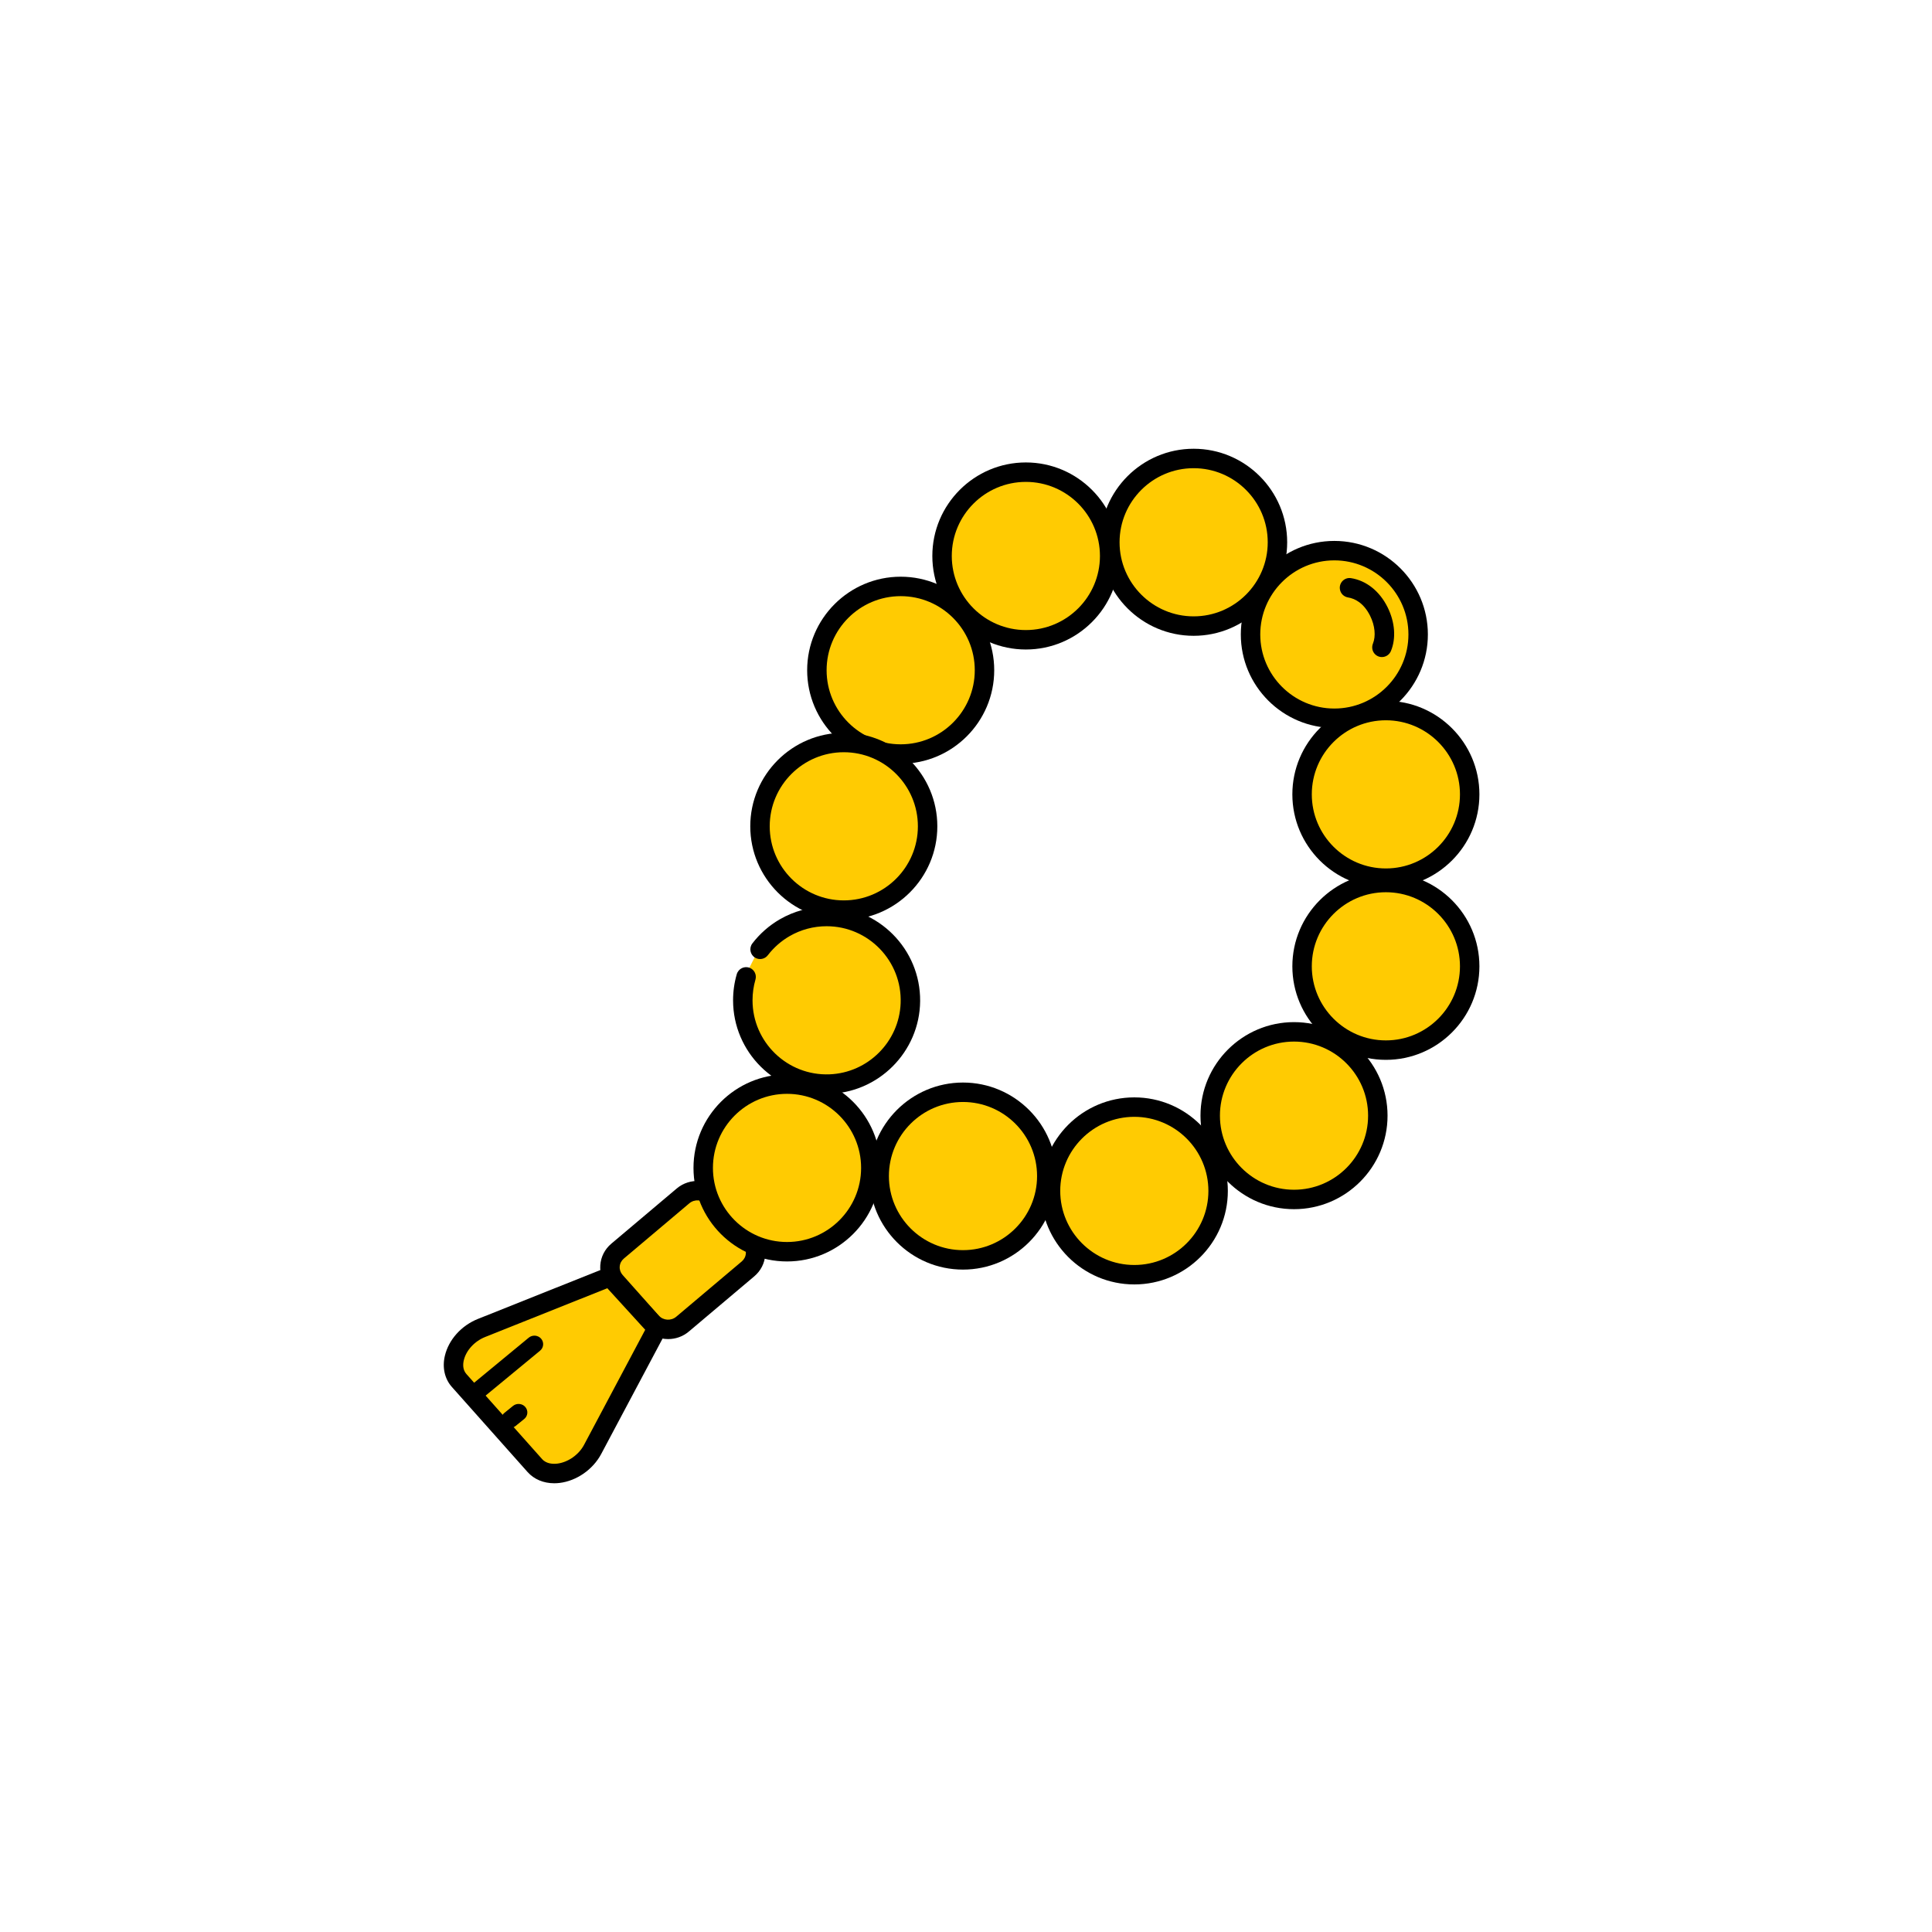 <svg id="SvgjsSvg1001" width="288" height="288" xmlns="http://www.w3.org/2000/svg" version="1.1" xmlns:xlink="http://www.w3.org/1999/xlink" xmlns:svgjs="http://svgjs.com/svgjs"><defs id="SvgjsDefs1002"></defs><g id="SvgjsG1008"><svg xmlns="http://www.w3.org/2000/svg" enable-background="new 0 0 2000 2000" viewBox="0 0 2000 2000" width="288" height="288"><circle cx="1235.66" cy="561.36" r="86.76" fill="#ffcb02" class="colorFFF svgShape"></circle><path d="M1235.66,658.18c-53.39,0-96.82-43.44-96.82-96.82s43.44-96.82,96.82-96.82c53.39,0,96.82,43.44,96.82,96.82
			S1289.05,658.18,1235.66,658.18z M1235.66,484.67c-42.29,0-76.69,34.4-76.69,76.69c0,42.29,34.4,76.69,76.69,76.69
			s76.69-34.4,76.69-76.69C1312.35,519.07,1277.95,484.67,1235.66,484.67z"></path><circle cx="1061.97" cy="575.53" r="86.76" fill="#ffcb02" class="colorFFF svgShape"></circle><path d="M1061.97,672.36c-53.39,0-96.82-43.44-96.82-96.82s43.44-96.82,96.82-96.82c53.39,0,96.82,43.44,96.82,96.82
			S1115.36,672.36,1061.97,672.36z M1061.97,498.85c-42.29,0-76.69,34.4-76.69,76.69c0,42.29,34.4,76.69,76.69,76.69
			s76.69-34.4,76.69-76.69C1138.66,533.25,1104.26,498.85,1061.97,498.85z"></path><circle cx="932.39" cy="693.82" r="86.76" fill="#ffcb02" transform="rotate(-45.001 932.388 693.832)" class="colorFFF svgShape"></circle><path d="M932.39,790.64c-53.39,0-96.82-43.44-96.82-96.82s43.44-96.82,96.82-96.82s96.82,43.44,96.82,96.82
			S985.78,790.64,932.39,790.64z M932.39,617.13c-42.29,0-76.69,34.4-76.69,76.69c0,42.29,34.4,76.69,76.69,76.69
			c42.29,0,76.69-34.4,76.69-76.69C1009.08,651.53,974.68,617.13,932.39,617.13z"></path><circle cx="873.5" cy="855.38" r="86.76" fill="#ffcb02" class="colorFFF svgShape"></circle><path d="M873.5,952.21c-53.39,0-96.82-43.44-96.82-96.82s43.44-96.82,96.82-96.82s96.82,43.44,96.82,96.82
			S926.89,952.21,873.5,952.21z M873.5,778.7c-42.29,0-76.69,34.4-76.69,76.69c0,42.29,34.4,76.69,76.69,76.69
			c42.29,0,76.69-34.4,76.69-76.69C950.19,813.1,915.79,778.7,873.5,778.7z"></path><path fill="#ffcb02" d="M781.17,991.09c15.22-25.49,43.15-42.51,75.03-42.33c47.19,0.26,85.83,38.75,86.26,85.94
				c0.44,47.87-37.89,86.88-85.49,87.56c-48.02,0.68-87.8-38.33-88.01-86.36c-0.05-12.12,2.38-23.67,6.82-34.16" class="colorFFF svgShape"></path><path d="M856.46,1132.33c-53.73,0.41-97.58-43.18-97.58-96.82c0-9.24,1.28-18.29,3.82-27.02c1.69-5.81,8.04-8.87,13.61-6.51l0,0
				c4.72,1.99,7.16,7.21,5.73,12.12c-2.01,6.91-3.02,14.08-3.02,21.41c0,43.29,36.06,78.32,79.72,76.63
				c39.8-1.54,72.06-33.8,73.6-73.6c1.69-43.66-33.34-79.72-76.63-79.72c-13.52,0-26.8,3.56-38.41,10.3
				c-8.71,5.05-16.34,11.78-22.45,19.74c-3.11,4.05-8.77,5.16-13.16,2.53l0,0c-5.18-3.09-6.5-10-2.83-14.78
				c7.71-10.04,17.35-18.53,28.33-24.9c14.68-8.52,31.46-13.02,48.52-13.02c53.64,0,97.23,43.84,96.82,97.58
				C952.12,1088.93,909.12,1131.92,856.46,1132.33z"></path><circle cx="996.88" cy="1217.46" r="86.76" fill="#ffcb02" class="colorFFF svgShape"></circle><path d="M996.88,1314.28c-53.39,0-96.82-43.44-96.82-96.82c0-53.39,43.44-96.82,96.82-96.82c53.39,0,96.83,43.44,96.83,96.82
			C1093.7,1270.85,1050.27,1314.28,996.88,1314.28z M996.88,1140.77c-42.29,0-76.69,34.4-76.69,76.69s34.4,76.69,76.69,76.69
			s76.69-34.4,76.69-76.69S1039.16,1140.77,996.88,1140.77z"></path><circle cx="1381.31" cy="656.78" r="86.76" fill="#ffcb02" class="colorFFF svgShape"></circle><path d="M1381.31,753.6c-53.39,0-96.82-43.44-96.82-96.82s43.44-96.82,96.82-96.82c53.39,0,96.82,43.44,96.82,96.82
			S1434.7,753.6,1381.31,753.6z M1381.31,580.09c-42.29,0-76.69,34.4-76.69,76.69c0,42.29,34.4,76.69,76.69,76.69
			s76.69-34.4,76.69-76.69C1458,614.49,1423.6,580.09,1381.31,580.09z"></path><circle cx="1434.66" cy="822.32" r="86.76" fill="#ffcb02" class="colorFFF svgShape"></circle><path d="M1434.66,919.14c-53.39,0-96.82-43.44-96.82-96.82s43.44-96.82,96.82-96.82c53.39,0,96.82,43.44,96.82,96.82
			S1488.05,919.14,1434.66,919.14z M1434.66,745.63c-42.29,0-76.69,34.4-76.69,76.69s34.4,76.69,76.69,76.69s76.69-34.4,76.69-76.69
			S1476.94,745.63,1434.66,745.63z"></path><path fill="#ffcb02" d="M674.36,1368.51l-37.37-41.99c-8.25-9.28-7.22-23.31,2.3-31.34l67.78-57.19
			c9.52-8.03,23.94-7.03,32.19,2.24l37.37,41.99c8.25,9.28,7.22,23.31-2.3,31.34l-67.78,57.19
			C697.02,1378.79,682.61,1377.79,674.36,1368.51z" class="colorFFF svgShape"></path><path d="M691.64,1386.21c-9.18,0-18.32-3.73-24.8-11.01l0,0l-37.37-41.99c-5.8-6.53-8.66-14.88-8.04-23.51
			c0.62-8.67,4.66-16.55,11.37-22.22l67.78-57.19c13.65-11.51,34.37-10.06,46.2,3.25l37.36,41.99c5.8,6.53,8.66,14.88,8.04,23.51
			c-0.62,8.67-4.66,16.56-11.37,22.22l-67.78,57.19C706.86,1383.66,699.23,1386.21,691.64,1386.21z M681.88,1361.82
			c4.65,5.22,12.8,5.78,18.17,1.24l67.78-57.19c2.52-2.13,4.04-5.06,4.27-8.27c0.23-3.17-0.84-6.26-3-8.69l-37.36-41.99
			c-4.64-5.22-12.79-5.78-18.17-1.24l-67.78,57.19c-2.52,2.13-4.04,5.06-4.27,8.26c-0.23,3.17,0.84,6.26,3,8.69L681.88,1361.82
			L681.88,1361.82z"></path><circle cx="1434.66" cy="1000.32" r="86.76" fill="#ffcb02" class="colorFFF svgShape"></circle><path d="M1434.66,1097.15c-53.39,0-96.82-43.44-96.82-96.82c0-53.39,43.44-96.82,96.82-96.82c53.39,0,96.82,43.44,96.82,96.82
			C1531.48,1053.71,1488.05,1097.15,1434.66,1097.15z M1434.66,923.63c-42.29,0-76.69,34.4-76.69,76.69
			c0,42.29,34.4,76.69,76.69,76.69s76.69-34.4,76.69-76.69C1511.35,958.04,1476.94,923.63,1434.66,923.63z"></path><circle cx="1339.56" cy="1154.92" r="86.76" fill="#ffcb02" class="colorFFF svgShape"></circle><path d="M1339.56,1251.74c-53.39,0-96.82-43.44-96.82-96.82s43.44-96.82,96.82-96.82c53.39,0,96.82,43.44,96.82,96.82
			S1392.95,1251.74,1339.56,1251.74z M1339.56,1078.23c-42.29,0-76.69,34.4-76.69,76.69s34.4,76.69,76.69,76.69
			s76.69-34.4,76.69-76.69S1381.84,1078.23,1339.56,1078.23z"></path><circle cx="1174.24" cy="1232.82" r="86.76" fill="#ffcb02" class="colorFFF svgShape"></circle><path d="M1174.24,1329.64c-53.39,0-96.82-43.44-96.82-96.82c0-53.39,43.44-96.82,96.82-96.82c53.39,0,96.82,43.44,96.82,96.82
			C1271.06,1286.21,1227.62,1329.64,1174.24,1329.64z M1174.24,1156.13c-42.29,0-76.69,34.4-76.69,76.69s34.4,76.69,76.69,76.69
			c42.29,0,76.69-34.4,76.69-76.69S1216.52,1156.13,1174.24,1156.13z"></path><circle cx="814.72" cy="1209.02" r="86.76" fill="#ffcb02" class="colorFFF svgShape"></circle><path d="M814.72,1305.85c-53.39,0-96.82-43.44-96.82-96.82s43.44-96.82,96.82-96.82s96.82,43.44,96.82,96.82
			S868.11,1305.85,814.72,1305.85z M814.72,1132.33c-42.29,0-76.69,34.4-76.69,76.69s34.4,76.69,76.69,76.69s76.69-34.4,76.69-76.69
			S857.01,1132.33,814.72,1132.33z"></path><path fill="#ffcb02" d="M553.68,1517.15l-78.36-88.07c-13.97-15.69-1.69-44.48,23.21-54.42l132.89-53.05l48.73,53.42
			l-66.68,125.43C600.76,1524.38,568.2,1533.47,553.68,1517.15z" class="colorFFF svgShape"></path><path d="M573.72,1535.47c-11.03,0-20.87-4.1-27.57-11.62l0,0l-78.36-88.06c-7.48-8.4-10.13-20.16-7.27-32.26
			c3.94-16.7,17.07-31.33,34.27-38.2l139.36-55.64l58.21,63.81l-70.01,131.69c-8.54,16.07-25.46,27.83-43.11,29.95
			C577.38,1535.36,575.54,1535.47,573.72,1535.47z M561.2,1510.46c4.59,5.15,11.77,5.14,15.65,4.68
			c11.13-1.34,22.27-9.13,27.73-19.4l63.35-119.16l-39.25-43.02l-126.42,50.47c-11.03,4.4-19.72,13.87-22.14,24.12
			c-0.95,4.04-1.26,9.79,2.71,14.25L561.2,1510.46z"></path><line x1="520.93" x2="543.82" y1="1475.08" y2="1456.52" fill="none"></line><path d="M520.93,1475.08L520.93,1475.08c-3.2-3.75-2.68-9.31,1.17-12.42l8.96-7.27c3.85-3.12,9.56-2.61,12.76,1.13l0,0
				c3.2,3.75,2.68,9.31-1.17,12.42l-8.97,7.27C529.84,1479.34,524.13,1478.83,520.93,1475.08z"></path><g><line x1="488.91" x2="560.13" y1="1444.55" y2="1385.78" fill="none"></line><path d="M488.91,1444.55L488.91,1444.55c-3.24-3.72-2.77-9.28,1.05-12.44l57.4-47.36c3.82-3.15,9.54-2.69,12.77,1.03l0,0
				c3.24,3.72,2.77,9.28-1.05,12.44l-57.4,47.36C497.86,1448.73,492.15,1448.27,488.91,1444.55z"></path></g><g><path d="M1423.43,677.24L1423.43,677.24c-2.91-2.91-3.7-7.26-2.15-11.06c3.07-7.54,2.13-18.51-2.91-28.63
				c-6.83-13.73-16.14-17.96-22.86-19.07c-4.4-0.72-7.85-4.15-8.46-8.57l-0.01-0.07c-0.93-6.68,4.85-12.39,11.51-11.35
				c15.6,2.44,29.45,13.2,37.85,30.09c7.8,15.67,8.84,32.38,3.49,45.32C1437.14,680.57,1428.53,682.33,1423.43,677.24z"></path></g></svg></g></svg>